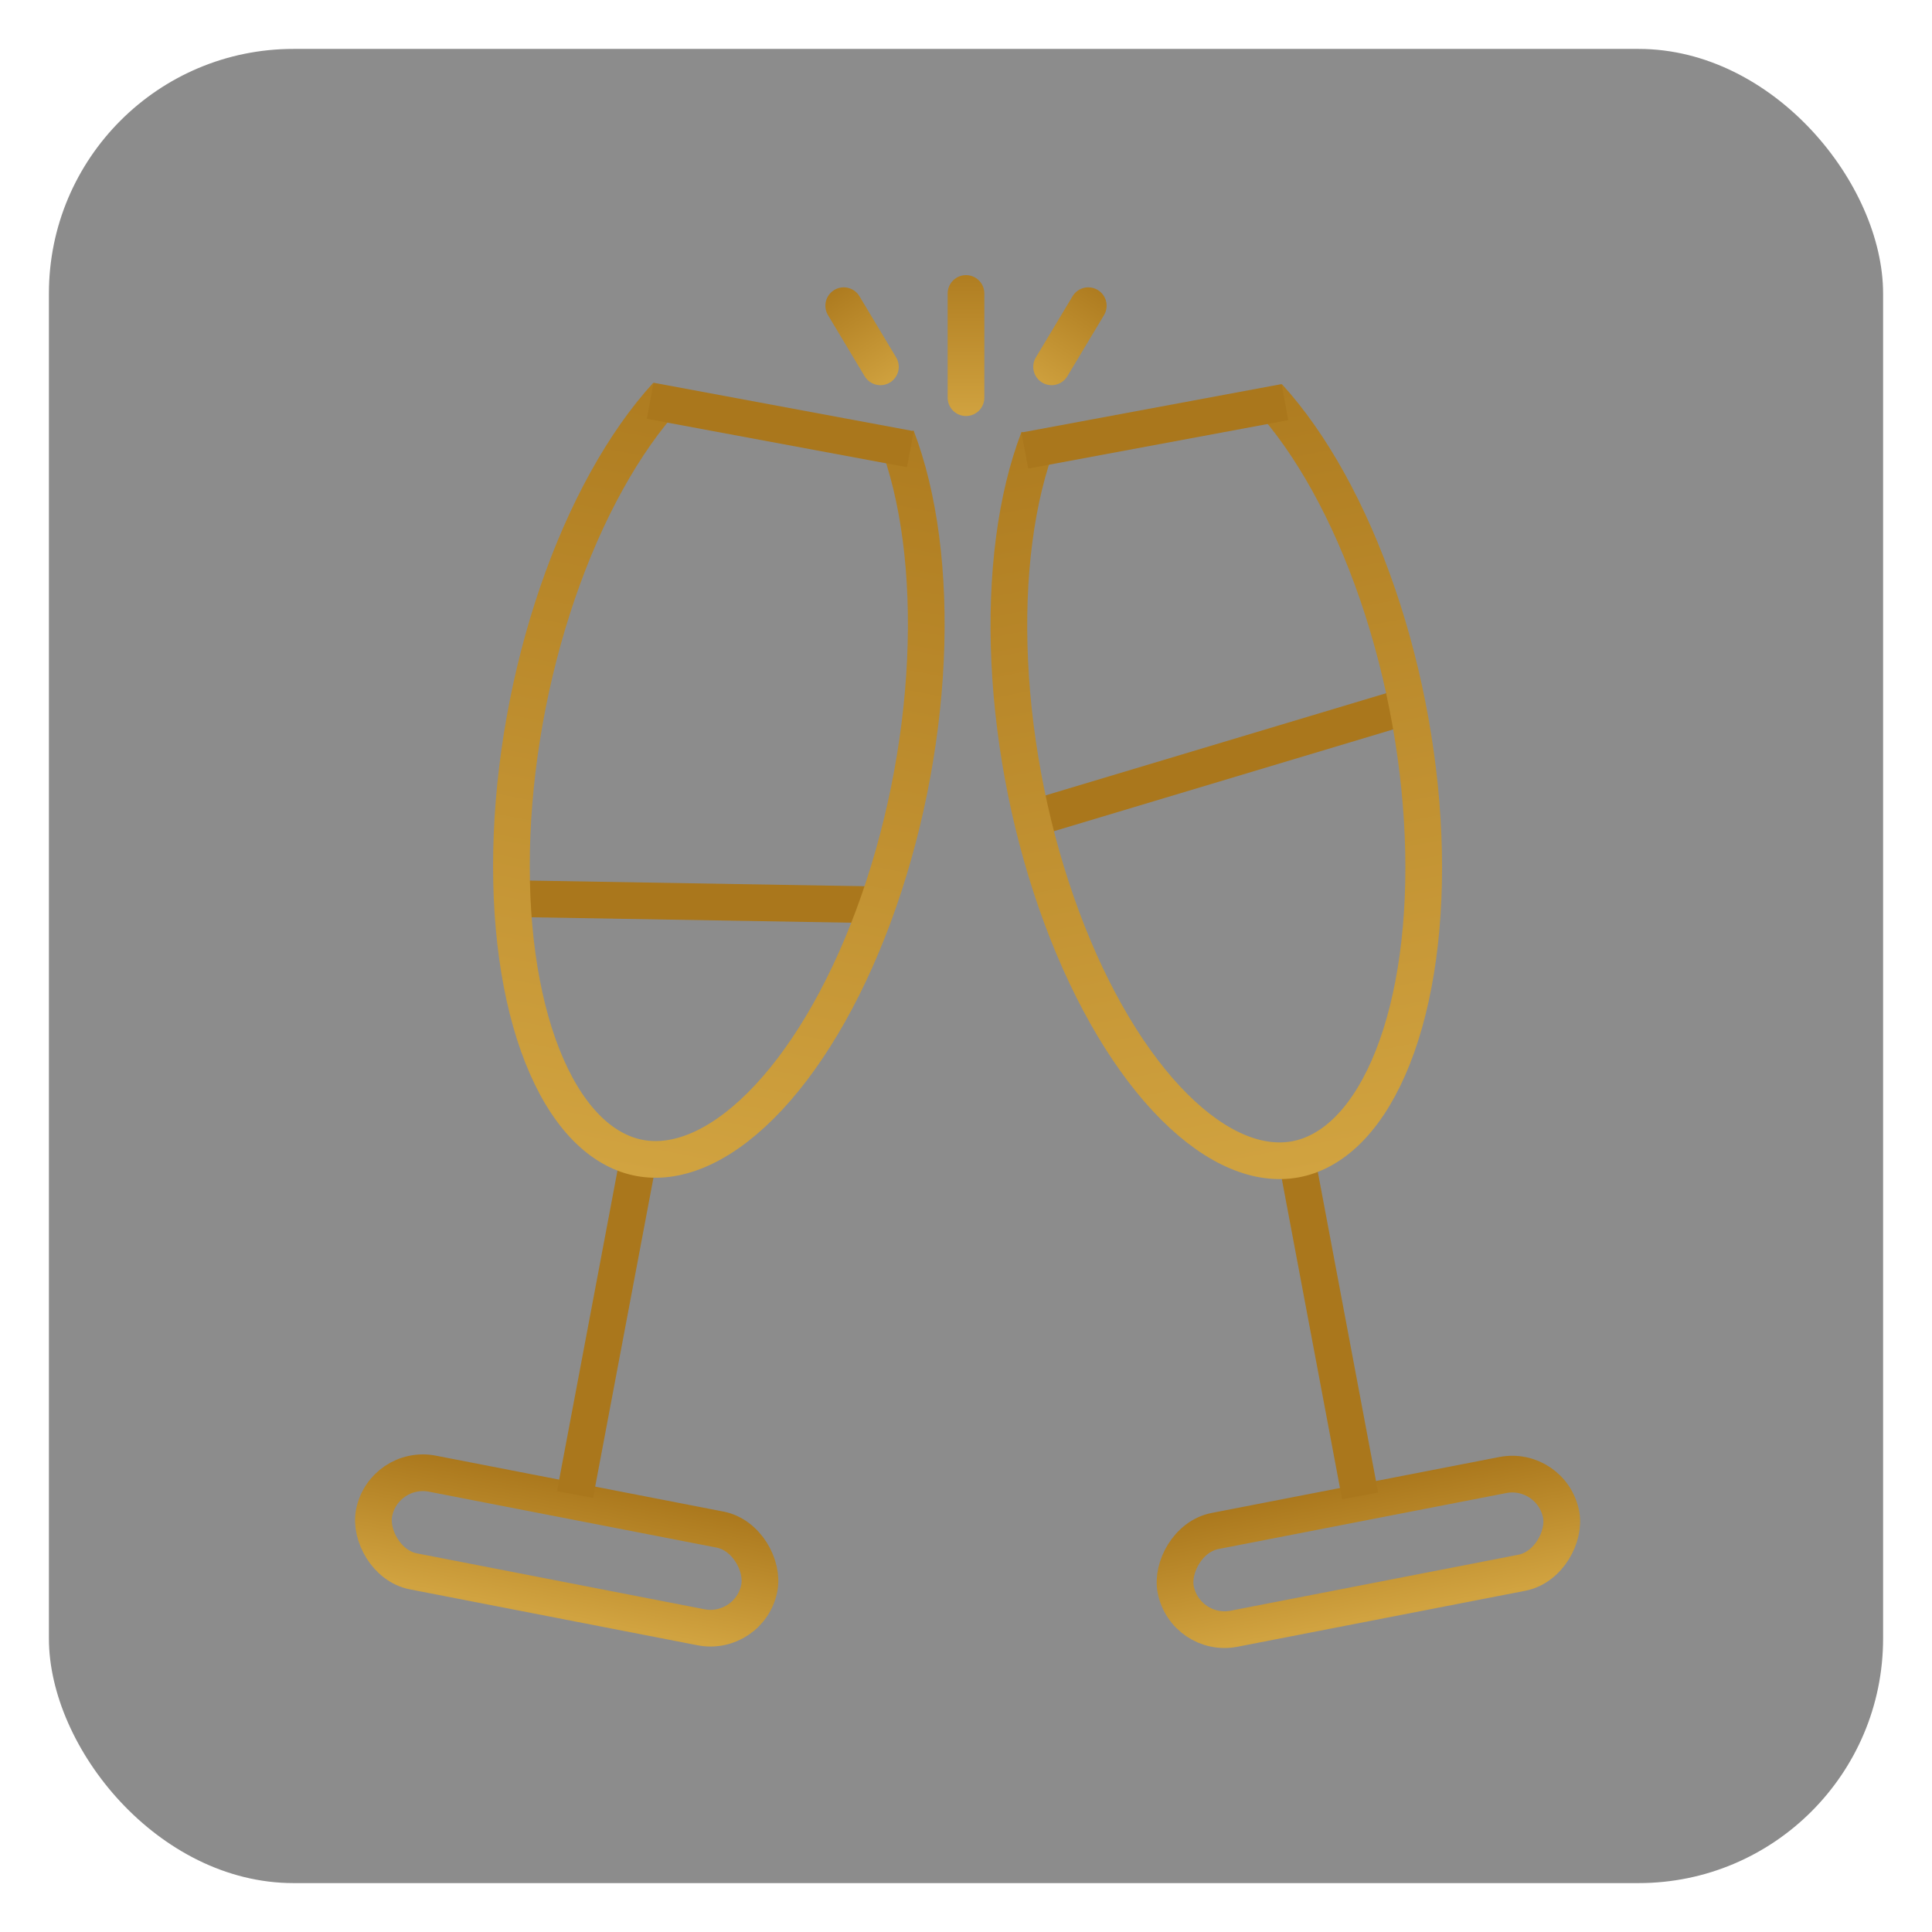 <svg width="316" height="316" viewBox="0 0 316 316" fill="none" xmlns="http://www.w3.org/2000/svg">
<g filter="url(#filter0_d_106_373)">
<rect x="8" y="7" width="300" height="300" rx="40" fill="black" fill-opacity="0.45"/>
<line x1="85.051" y1="146" x2="144.051" y2="147" stroke="url(#paint0_linear_106_373)" stroke-width="6"/>
<line x1="228.862" y1="114.873" x2="168.862" y2="132.873" stroke="url(#paint1_linear_106_373)" stroke-width="6"/>
<rect x="62.735" y="238.483" width="64.193" height="16.277" rx="8.139" transform="rotate(11 62.735 238.483)" stroke="url(#paint2_linear_106_373)" stroke-width="6"/>
<line x1="94.052" y1="243.444" x2="104.052" y2="190.444" stroke="url(#paint3_linear_106_373)" stroke-width="6"/>
<path d="M146.633 70.499C150.323 80.104 152.025 92.843 151.362 106.987C150.7 121.107 147.72 135.76 142.845 148.877C137.962 162.019 131.483 172.798 124.435 179.829C117.356 186.89 110.457 189.465 104.664 188.403C98.88 187.343 93.412 182.513 89.422 173.436C85.448 164.394 83.382 152.056 83.675 138.073C83.968 124.119 86.593 109.401 91.183 95.999C95.781 82.576 102.068 71.294 109.058 63.639" stroke="url(#paint4_linear_106_373)" stroke-width="6"/>
<line x1="106.349" y1="64.551" x2="148.898" y2="72.467" stroke="url(#paint5_linear_106_373)" stroke-width="6"/>
<rect x="-2.372" y="3.517" width="64.193" height="16.277" rx="8.139" transform="matrix(-0.982 0.191 0.191 0.982 250.779 235.705)" stroke="url(#paint6_linear_106_373)" stroke-width="6"/>
<line y1="-3" x2="53.935" y2="-3" transform="matrix(-0.185 -0.983 -0.983 0.185 219.514 244.222)" stroke="url(#paint7_linear_106_373)" stroke-width="6"/>
<path d="M169.882 70.721C166.191 80.326 164.489 93.065 165.152 107.209C165.815 121.329 168.794 135.982 173.669 149.099C178.553 162.241 185.032 173.02 192.08 180.051C199.159 187.112 206.057 189.687 211.85 188.625C217.634 187.565 223.102 182.735 227.092 173.658C231.066 164.616 233.132 152.278 232.839 138.295C232.546 124.341 229.921 109.623 225.331 96.221C220.733 82.798 214.446 71.516 207.456 63.861" stroke="url(#paint8_linear_106_373)" stroke-width="6"/>
<path d="M158 47L158 64.044" stroke="url(#paint9_linear_106_373)" stroke-width="6" stroke-linecap="round"/>
<line y1="-3" x2="43.28" y2="-3" transform="matrix(-0.983 0.183 0.183 0.983 210.714 67.722)" stroke="url(#paint10_linear_106_373)" stroke-width="6"/>
<path d="M138 49L144 59" stroke="url(#paint11_linear_106_373)" stroke-width="6" stroke-linecap="round"/>
<path d="M178 49L172 59" stroke="url(#paint12_linear_106_373)" stroke-width="6" stroke-linecap="round"/>
</g>
<defs>
<filter id="filter0_d_106_373" x="0" y="0" width="316" height="316" filterUnits="userSpaceOnUse" color-interpolation-filters="sRGB">
<feFlood flood-opacity="0" result="BackgroundImageFix"/>
<feColorMatrix in="SourceAlpha" type="matrix" values="0 0 0 0 0 0 0 0 0 0 0 0 0 0 0 0 0 0 127 0" result="hardAlpha"/>
<feOffset dy="1"/>
<feGaussianBlur stdDeviation="4"/>
<feComposite in2="hardAlpha" operator="out"/>
<feColorMatrix type="matrix" values="0 0 0 0 0.82 0 0 0 0 0.639 0 0 0 0 0.251 0 0 0 0.6 0"/>
<feBlend mode="normal" in2="BackgroundImageFix" result="effect1_dropShadow_106_373"/>
<feBlend mode="normal" in="SourceGraphic" in2="effect1_dropShadow_106_373" result="shape"/>
</filter>
<linearGradient id="paint0_linear_106_373" x1="114.5" y1="149.5" x2="114.483" y2="150.5" gradientUnits="userSpaceOnUse">
<stop stop-color="#AA771C"/>
<stop offset="1" stop-color="#D1A340"/>
</linearGradient>
<linearGradient id="paint1_linear_106_373" x1="198" y1="121" x2="197.713" y2="120.042" gradientUnits="userSpaceOnUse">
<stop stop-color="#AA771C"/>
<stop offset="1" stop-color="#D1A340"/>
</linearGradient>
<linearGradient id="paint2_linear_106_373" x1="95.459" y1="234.965" x2="95.459" y2="257.243" gradientUnits="userSpaceOnUse">
<stop stop-color="#AA771C"/>
<stop offset="1" stop-color="#D1A340"/>
</linearGradient>
<linearGradient id="paint3_linear_106_373" x1="102" y1="217.5" x2="102.983" y2="217.685" gradientUnits="userSpaceOnUse">
<stop stop-color="#AA771C"/>
<stop offset="1" stop-color="#D1A340"/>
</linearGradient>
<linearGradient id="paint4_linear_106_373" x1="131.187" y1="50.41" x2="103.963" y2="191.324" gradientUnits="userSpaceOnUse">
<stop stop-color="#AA771C"/>
<stop offset="1" stop-color="#D1A340"/>
</linearGradient>
<linearGradient id="paint5_linear_106_373" x1="127.075" y1="71.458" x2="126.892" y2="72.441" gradientUnits="userSpaceOnUse">
<stop stop-color="#AA771C"/>
<stop offset="1" stop-color="#D1A340"/>
</linearGradient>
<linearGradient id="paint6_linear_106_373" x1="35.097" y1="0" x2="35.097" y2="22.277" gradientUnits="userSpaceOnUse">
<stop stop-color="#AA771C"/>
<stop offset="1" stop-color="#D1A340"/>
</linearGradient>
<linearGradient id="paint7_linear_106_373" x1="26.968" y1="0" x2="26.968" y2="1" gradientUnits="userSpaceOnUse">
<stop stop-color="#AA771C"/>
<stop offset="1" stop-color="#D1A340"/>
</linearGradient>
<linearGradient id="paint8_linear_106_373" x1="185.327" y1="50.632" x2="212.551" y2="191.546" gradientUnits="userSpaceOnUse">
<stop stop-color="#AA771C"/>
<stop offset="1" stop-color="#D1A340"/>
</linearGradient>
<linearGradient id="paint9_linear_106_373" x1="158" y1="40" x2="158" y2="67.5" gradientUnits="userSpaceOnUse">
<stop stop-color="#AA771C"/>
<stop offset="1" stop-color="#D1A340"/>
</linearGradient>
<linearGradient id="paint10_linear_106_373" x1="21.64" y1="0" x2="21.64" y2="1" gradientUnits="userSpaceOnUse">
<stop stop-color="#AA771C"/>
<stop offset="1" stop-color="#D1A340"/>
</linearGradient>
<linearGradient id="paint11_linear_106_373" x1="136" y1="44.5" x2="147.5" y2="62.5" gradientUnits="userSpaceOnUse">
<stop stop-color="#AA771C"/>
<stop offset="0.965" stop-color="#D1A340"/>
</linearGradient>
<linearGradient id="paint12_linear_106_373" x1="182.5" y1="45.5" x2="170.5" y2="64" gradientUnits="userSpaceOnUse">
<stop stop-color="#AA771C"/>
<stop offset="1" stop-color="#D1A340"/>
</linearGradient>
</defs>
</svg>
